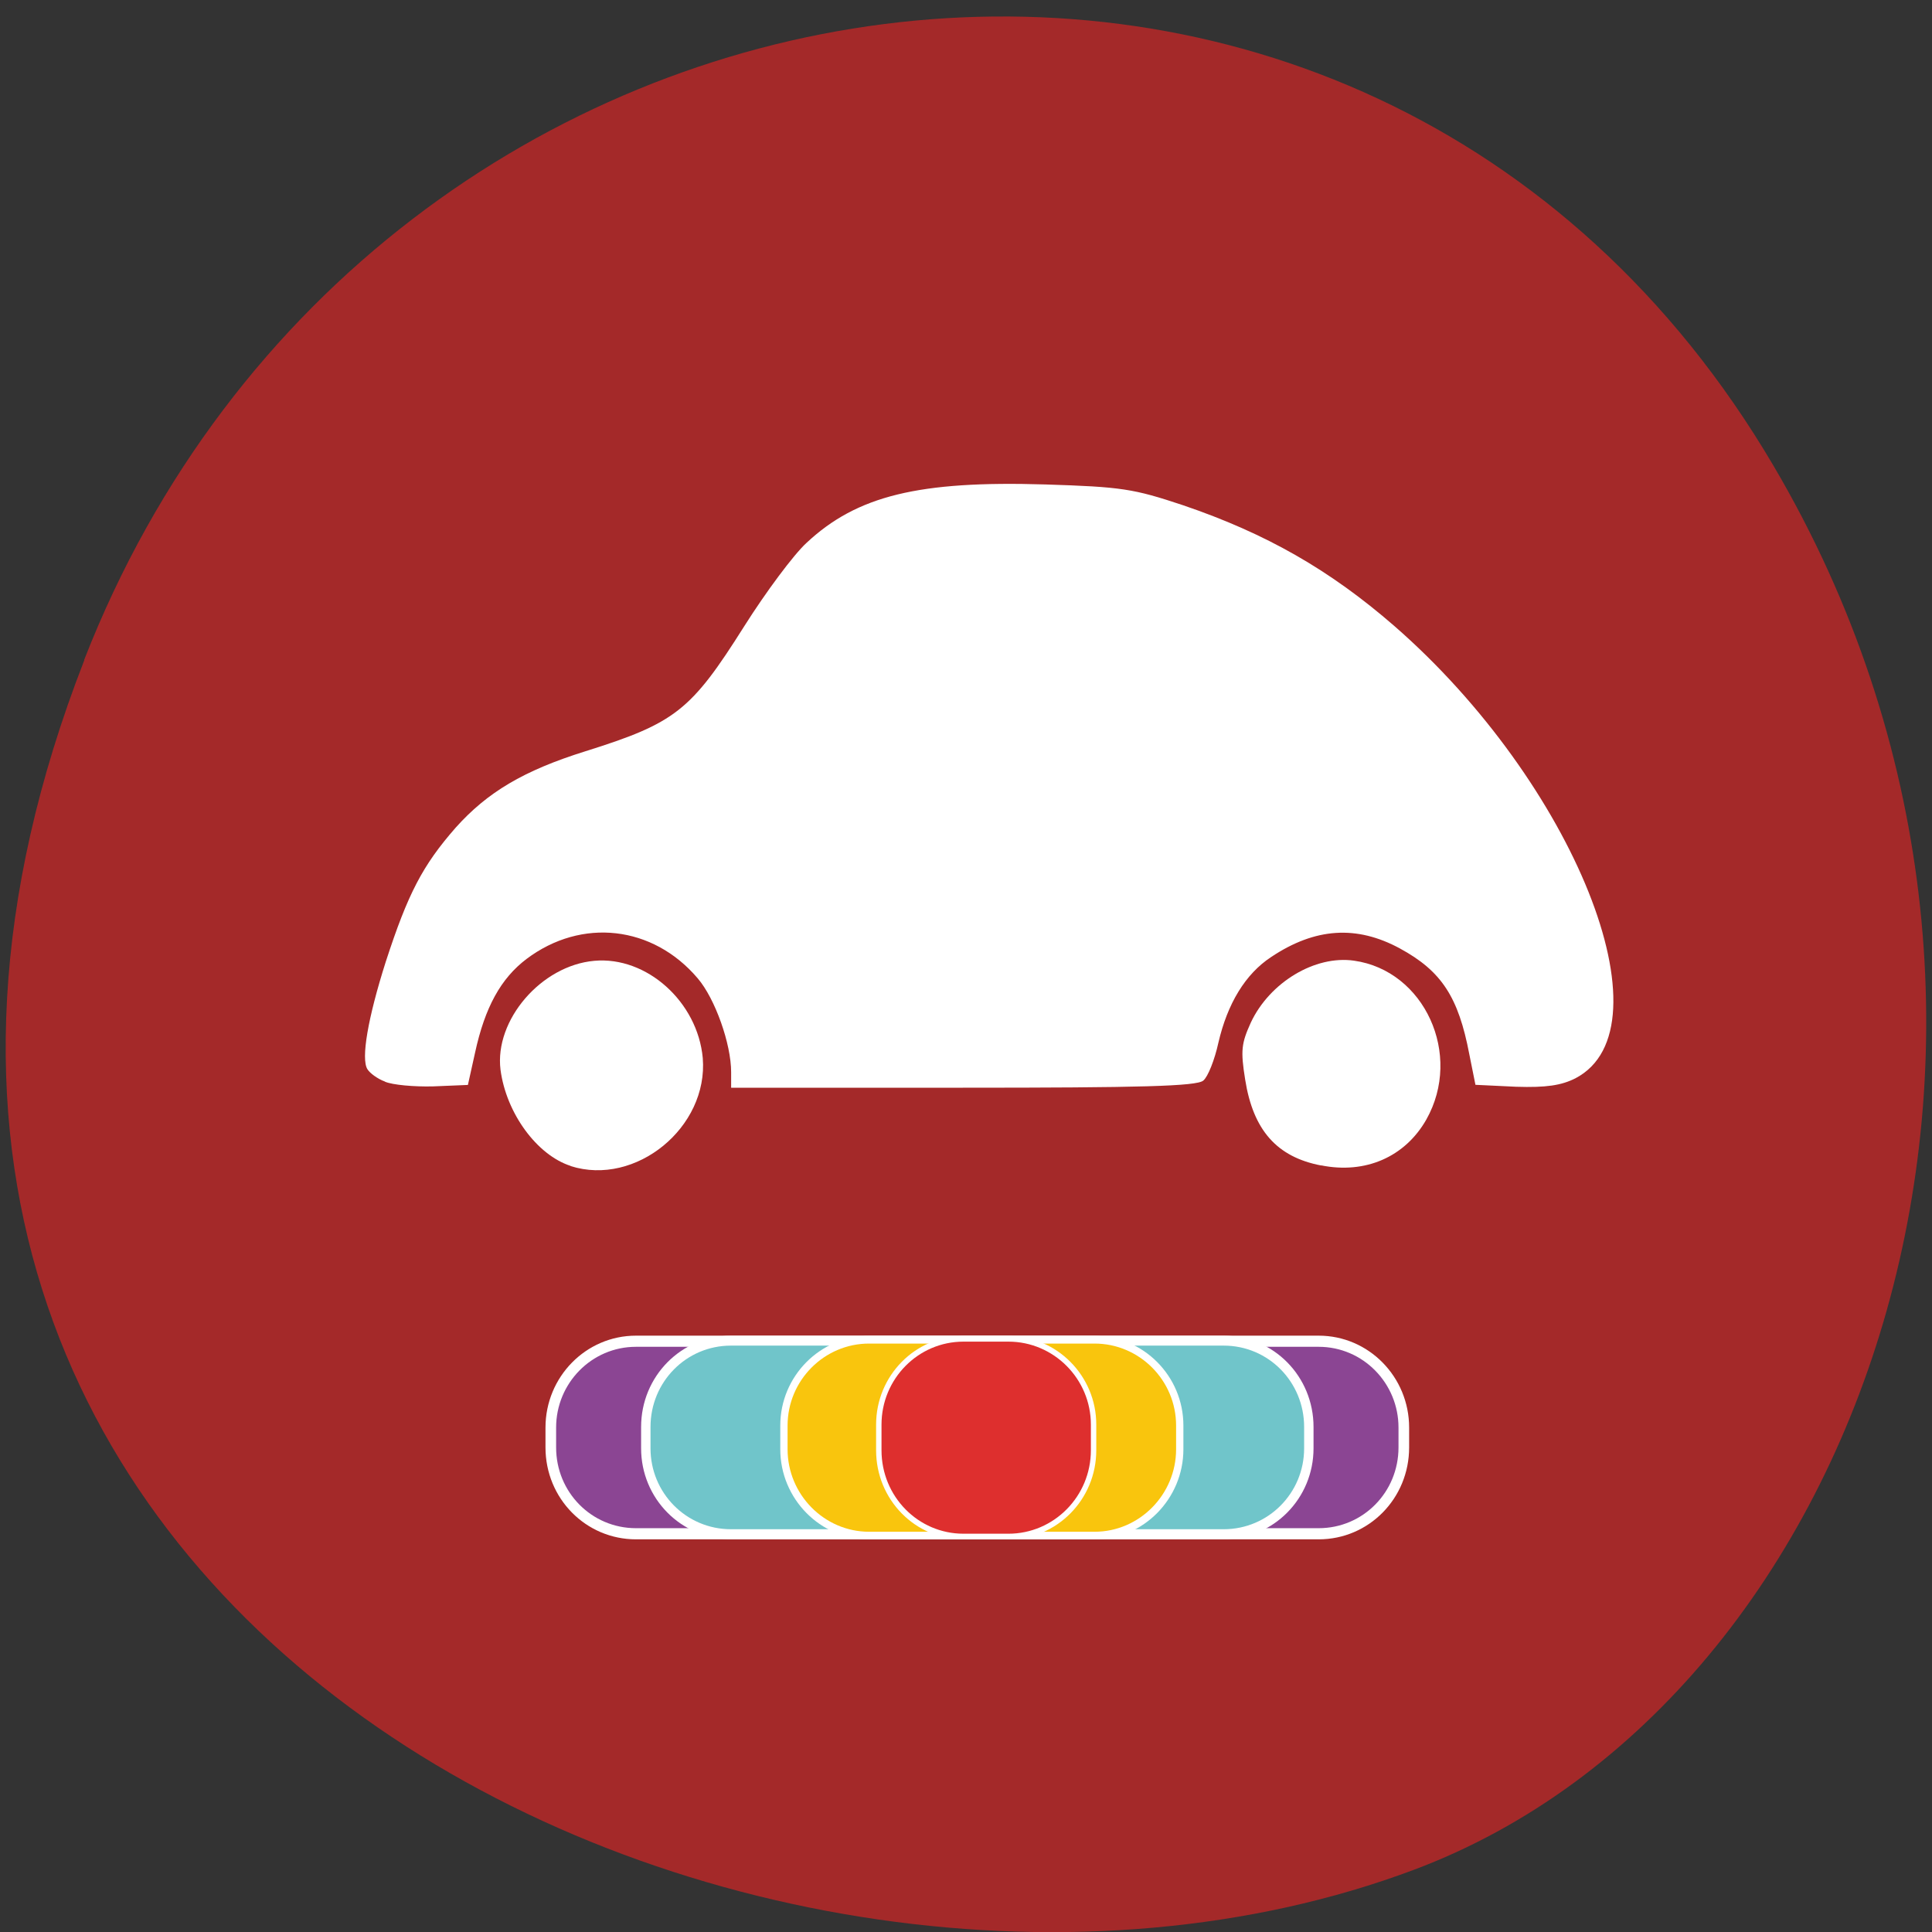 <svg xmlns="http://www.w3.org/2000/svg" viewBox="0 0 16 16"><rect x="0" y="0" width="16" height="16" fill="#333333" stroke="none"/><path d="m 0.699 5.465 c -3.105 7.965 5.598 12.05 11.01 10.02 c 3.781 -1.418 5.668 -7.06 2.98 -11.625 c -3.387 -5.762 -11.598 -4.535 -13.992 1.605" fill="#a42929"/><g fill="#fff"><path d="m 4.727 9.656 c -0.281 -0.09 -0.535 -0.438 -0.582 -0.797 c -0.051 -0.41 0.336 -0.863 0.777 -0.902 c 0.434 -0.039 0.855 0.34 0.898 0.805 c 0.047 0.574 -0.555 1.066 -1.094 0.895"/><path d="m 10.941 9.652 c -0.367 -0.07 -0.563 -0.293 -0.629 -0.711 c -0.039 -0.242 -0.031 -0.301 0.047 -0.473 c 0.156 -0.332 0.531 -0.559 0.855 -0.512 c 0.582 0.082 0.902 0.777 0.598 1.316 c -0.176 0.309 -0.504 0.453 -0.871 0.379"/><path d="m 3.188 8.957 c -0.063 -0.023 -0.125 -0.07 -0.145 -0.102 c -0.055 -0.086 0.004 -0.426 0.152 -0.891 c 0.184 -0.566 0.305 -0.797 0.578 -1.109 c 0.262 -0.293 0.562 -0.473 1.074 -0.633 c 0.746 -0.234 0.875 -0.336 1.316 -1.035 c 0.18 -0.285 0.41 -0.594 0.516 -0.691 c 0.418 -0.391 0.93 -0.516 1.977 -0.484 c 0.633 0.02 0.73 0.035 1.141 0.172 c 0.688 0.234 1.215 0.535 1.75 1 c 1.488 1.297 2.301 3.328 1.5 3.746 c -0.117 0.059 -0.242 0.078 -0.492 0.07 l -0.336 -0.016 l -0.051 -0.254 c -0.09 -0.473 -0.23 -0.688 -0.574 -0.875 c -0.359 -0.195 -0.703 -0.172 -1.066 0.07 c -0.215 0.141 -0.363 0.387 -0.438 0.711 c -0.031 0.141 -0.086 0.281 -0.125 0.313 c -0.055 0.047 -0.523 0.059 -1.992 0.059 h -1.918 v -0.129 c 0 -0.234 -0.133 -0.609 -0.277 -0.777 c -0.371 -0.437 -0.961 -0.504 -1.418 -0.16 c -0.211 0.16 -0.344 0.398 -0.426 0.777 l -0.059 0.266 l -0.289 0.012 c -0.156 0.004 -0.336 -0.012 -0.398 -0.039"/></g><g stroke="#fff" transform="matrix(0.062 0 0 0.065 0.605 -2.432)"><path d="m 75.19 208.3 h 91.19 c 6.313 0 11.375 4.954 11.375 10.996 v 2.538 c 0 6.102 -5.063 10.996 -11.375 10.996 h -91.19 c -6.313 0 -11.375 -4.894 -11.375 -10.996 v -2.538 c 0 -6.04 5.063 -10.996 11.375 -10.996" fill="#8b4593" stroke-width="1.42"/><path d="m 87.88 208.23 h 65.813 c 6.313 0 11.375 4.894 11.375 10.996 v 2.719 c 0 6.04 -5.063 10.936 -11.375 10.936 h -65.813 c -6.313 0 -11.375 -4.894 -11.375 -10.936 v -2.719 c 0 -6.102 5.063 -10.996 11.375 -10.996" fill="#70c5ca" stroke-width="1.256"/><path d="m 106.32 208.11 h 30.13 c 6.25 0 11.375 4.894 11.375 10.936 v 3.02 c 0 6.04 -5.125 10.996 -11.375 10.996 h -30.12 c -6.25 0 -11.375 -4.954 -11.375 -10.996 v -3.02 c 0 -6.04 5.125 -10.936 11.375 -10.936" fill="#f9c50d" stroke-width="0.975"/><path d="m 118.94 207.99 h 6 c 6.25 0 11.375 4.894 11.375 10.936 v 3.263 c 0 6.102 -5.125 10.996 -11.375 10.996 h -6 c -6.25 0 -11.313 -4.894 -11.313 -10.996 v -3.263 c 0 -6.04 5.063 -10.936 11.313 -10.936" fill="#de2f2e" stroke-width="0.722"/></g></svg>
